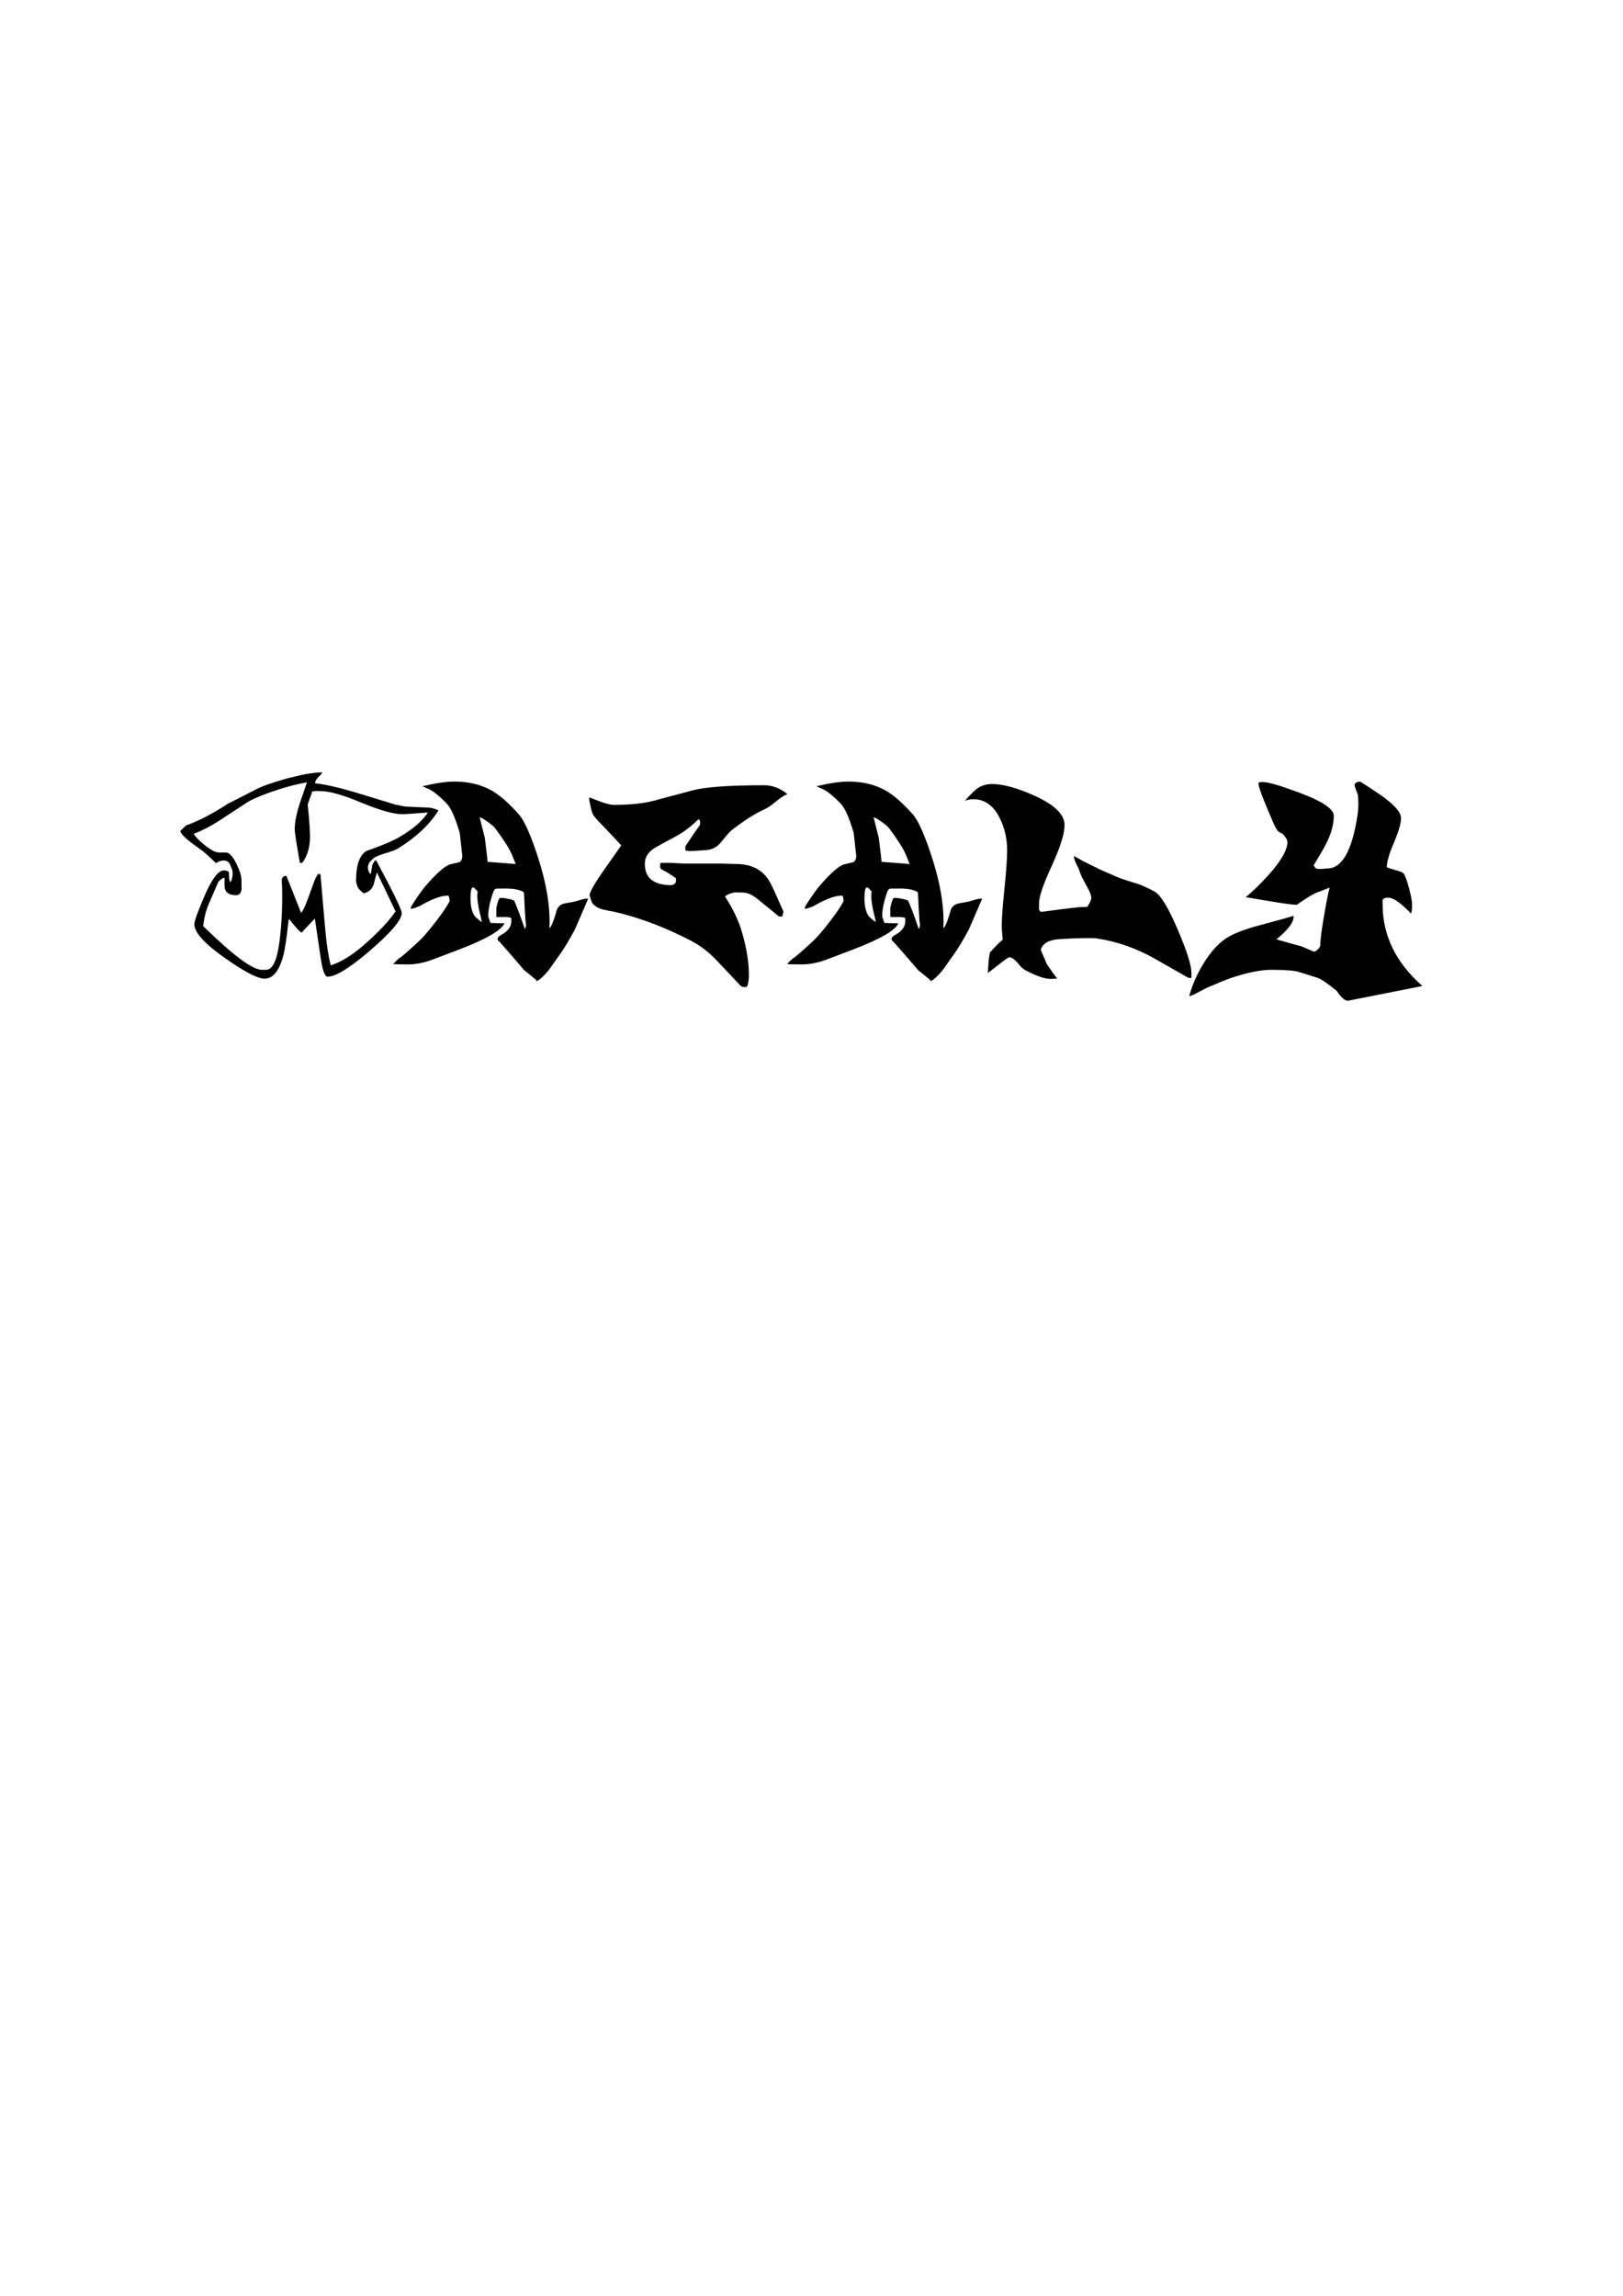 <?xml version="1.0" encoding="UTF-8" standalone="no"?>
<svg
   xmlns:dc="http://purl.org/dc/elements/1.1/"
   xmlns:cc="http://creativecommons.org/ns#"
   xmlns:rdf="http://www.w3.org/1999/02/22-rdf-syntax-ns#"
   xmlns:svg="http://www.w3.org/2000/svg"
   xmlns="http://www.w3.org/2000/svg"
   version="1.1"
   id="svg2"
   viewBox="0 0 744.094 1052.362"
   height="297mm"
   width="210mm">
  <defs
     id="defs4" />
  <g
     id="layer1">
    <g
       id="text3336"
       style="font-style:normal;font-weight:normal;font-size:40px;line-height:125%;font-family:sans-serif;letter-spacing:0px;word-spacing:0px;fill:#000000;fill-opacity:1;stroke:none;stroke-width:1px;stroke-linecap:butt;stroke-linejoin:miter;stroke-opacity:1">
      <path
         id="path3379"
         style="font-style:normal;font-variant:normal;font-weight:normal;font-stretch:normal;font-size:112.5px;font-family:graffonti;-inkscape-font-specification:graffonti"
         d="m 85.275,378.394 q 9.225,-3.375 19.238,-10.012 3.038,-1.462 13.05,-6.638 3.6,-1.913 12.938,-4.612 1.012,-0.338 8.325,-2.025 0.9,-0.225 3.263,-0.562 4.612,-0.675 5.625,-0.45 0,0.45 -1.35,1.688 -1.913,1.8 -1.913,3.263 6.638,0.675 18.45,4.162 6.188,1.913 18.788,5.737 0.787,0 2.362,0.45 1.575,0.338 2.362,0.338 0.787,0 2.362,0.113 1.575,0.113 2.362,0.113 0.9,0 2.587,0.113 1.8,0.113 2.7,0.113 1.575,0 4.612,1.238 -5.963,9.675 -18.45,17.438 -1.688,1.012 -5.513,2.138 -3.712,1.125 -5.287,2.025 -0.787,0.45 -2.587,2.475 -0.562,1.462 -0.562,2.25 0.225,2.138 1.35,2.925 l 0.675,-4.05 q 0.9,-2.25 1.575,-2.25 0.225,0.113 0.338,0.225 1.462,2.7 5.287,10.012 6.3,12.15 6.3,13.95 0,4.838 -15.637,18.113 -13.05,11.025 -18.337,11.025 -1.913,0 -3.15,-8.55 l -2.7,-18.113 -5.625,5.963 q 0,0.45 -0.338,0.45 -1.012,0 -5.625,-5.963 -0.225,0 -0.45,0.225 -1.238,11.588 -2.25,15.637 -2.812,11.25 -8.775,11.25 -4.725,0 -18,-9.338 -14.175,-9.9 -14.175,-15.637 0,-2.025 4.5,-12.6 4.95,-11.588 8.775,-12.037 2.138,0 2.587,0.9 -0.113,2.925 0.562,4.5 0.675,-0.338 1.012,-2.7 0.338,-2.025 -0.225,-3.375 l -0.787,-1.913 q -1.012,-2.475 -4.275,-1.8 -0.338,0.113 -1.238,0.45 -0.45,0.338 -0.9,0.562 -0.225,0 -2.138,-1.913 -2.7,-2.7 -5.737,-4.838 -8.55,-5.963 -8.55,-7.987 l 2.587,-2.475 z m 52.763,40.05 q 1.575,-1.688 4.5,-10.238 2.587,-7.65 3.6,-7.65 0.562,0 0.787,0.338 l 1.913,22.05 q 0.562,6.525 1.012,9.9 0.787,5.85 1.8,9.675 7.2,-2.362 15.3,-9.45 9.787,-8.55 14.4,-15.3 l -8.55,-17.887 q -0.45,1.462 -1.462,5.513 -1.238,3.375 -4.5,4.05 -1.012,-0.45 -2.7,-2.475 -0.9,-2.25 -0.9,-3.263 0,-10.688 4.725,-13.613 10.8,-3.825 15.188,-6.412 9.113,-5.287 13.05,-11.25 -9.9,0.787 -11.812,0.787 -5.85,0 -18.675,-5.287 -12.713,-5.287 -18.562,-5.287 -2.7,0 -2.025,-0.113 -1.125,0.225 -2.025,0.225 -0.113,0.9 -1.125,3.375 -0.9,2.362 -0.9,2.925 0.675,5.625 1.012,12.6 0.45,8.55 -3.487,13.838 l -1.125,0 q -2.362,-13.387 -2.362,-15.3 0,-5.175 2.7,-13.05 l 2.925,-8.55 q -8.213,1.462 -17.887,4.95 -6.75,2.475 -9.562,4.275 l -12.713,8.325 q -6.075,3.938 -11.813,6.075 1.35,2.138 4.838,4.95 4.388,3.6 6.75,3.6 l 3.263,0 q 2.25,0 4.838,5.287 2.25,4.612 2.25,7.312 0,5.175 0.113,3.6 -0.225,3.375 -2.587,3.375 -5.287,0 -5.287,-4.5 l 0,-3.487 q -1.012,0 -2.812,1.8 l -4.388,10.125 q -1.913,4.388 -2.587,10.238 20.475,20.025 26.888,20.025 l 1.913,0 q 4.275,0 5.963,-11.475 1.462,-9.9 1.462,-22.275 0,-4.612 -0.225,-7.65 0.45,-1.688 2.138,-1.688 l 6.75,16.988 z" />
      <path
         id="path3381"
         style="font-style:normal;font-variant:normal;font-weight:normal;font-stretch:normal;font-size:112.5px;font-family:graffonti;-inkscape-font-specification:graffonti"
         d="m 236.445,396.057 -1.8,-4.388 q -1.688,-4.05 -7.65,-12.037 -0.675,-1.012 -3.6,-3.038 -2.812,-2.025 -3.487,-1.913 1.575,6.3 2.362,9.338 1.35,10.575 1.238,11.025 l 12.938,1.012 z m 27.113,30.038 q -4.05,7.425 -6.3,10.575 -3.375,4.838 -4.612,6.525 -1.125,1.688 -2.925,3.6 -2.812,2.925 -3.938,2.925 0.113,0 0.113,-0.45 -3.712,-3.15 -5.513,-4.5 -4.95,-5.737 -6.975,-8.1 l -4.275,-4.838 q -1.012,-0.787 -1.012,-1.462 0,-0.9 1.8,-1.913 4.5,-2.475 4.5,-6.075 l 0,-1.462 q -0.225,-0.562 -3.15,-0.562 l -3.712,0 0,-4.275 q 0.9,-4.05 1.575,-4.388 0.675,-0.338 3.375,0.225 2.7,0.45 3.263,1.012 2.138,4.838 4.838,12.938 0.562,-1.125 0.562,-1.688 0,-0.675 -0.225,-1.913 -0.113,-1.238 -0.113,-1.688 l -0.225,-3.6 -0.113,-2.138 q -0.113,-2.025 -0.113,-2.812 l -0.113,-1.8 q -0.113,-1.8 -0.113,-1.238 -2.812,-1.913 -9.675,-1.688 -0.787,0 -1.238,0 l -1.35,0 q -1.238,0 -1.8,1.688 -2.25,6.525 -2.25,10.912 0,0.45 1.012,3.15 4.275,0.225 6.412,0.113 -1.913,4.838 -20.7,12.037 -13.5,5.175 -14.738,5.513 -4.838,1.35 -8.55,1.35 -6.638,0 -6.975,-0.225 1.238,-1.35 2.475,-2.475 0.675,0 9.225,-7.875 2.925,-2.7 7.763,-9 4.95,-6.412 6.412,-9.562 -0.225,-1.913 -0.562,-2.362 -4.162,-0.338 -12.6,4.388 -0.338,0.338 -2.25,1.012 -1.8,0.675 -2.25,0.562 -0.113,0 -0.225,-0.225 0,-0.45 0.787,-1.688 3.825,-5.963 6.075,-8.55 7.763,-9 11.363,-9.9 l 4.275,-1.012 q 1.35,-1.238 1.125,-3.15 l -1.125,-10.125 q -3.038,-10.463 -5.963,-13.5 -5.737,-5.963 -9.225,-7.088 l -1.913,-0.9 q 9,-2.138 14.738,-2.138 9.562,0 16.875,4.05 5.625,3.15 12.6,11.025 3.938,4.5 9.113,20.812 4.95,15.637 4.95,28.35 0,1.575 -0.113,2.925 0.787,-0.225 2.025,-3.825 0.562,-1.462 1.462,-4.725 1.125,-2.25 3.375,-2.7 0.225,-0.113 3.712,-0.675 0.787,-0.113 3.375,-0.9 2.138,-0.675 3.263,-0.675 0.45,0 0.562,0.113 l -6.075,14.062 z m -45.9,-18.9 q -0.45,-0.45 -0.787,-0.45 -0.9,0 -1.125,3.263 -0.338,6.525 1.8,9.787 0.675,0.9 3.375,2.925 -0.338,-1.8 -0.562,-2.7 -2.025,-7.875 -1.35,-11.363 l -1.35,-1.462 z" />
      <path
         id="path3383"
         style="font-style:normal;font-variant:normal;font-weight:normal;font-stretch:normal;font-size:112.5px;font-family:graffonti;-inkscape-font-specification:graffonti"
         d="m 359.2,417.882 q -5.062,-11.475 -5.4,-11.925 -4.5,-9.9 -16.2,-9.9 -1.012,0 -4.05,-0.113 -3.038,-0.113 -5.175,-0.113 l -14.963,0 q -0.675,0 -4.388,-0.225 -4.162,-0.225 -6.3,0 0,0.225 -0.113,1.462 0,1.125 0.9,1.575 2.25,1.012 6.412,3.938 l 0,1.8 q -1.012,1.35 -2.138,1.35 -12.15,0 -12.15,-9.787 0,-4.5 4.612,-7.312 2.25,-1.35 9.45,-5.175 5.513,-2.925 10.575,-7.987 l 0.675,0.787 0,1.8 q -2.587,3.6 -6.75,9.9 l 0,1.8 q 0.562,0.338 2.475,0.338 1.012,0 2.925,-0.113 2.025,-0.225 3.038,-0.225 4.838,0 7.65,-3.375 4.162,-5.062 4.612,-5.4 8.55,-6.75 15.525,-10.012 1.462,-0.45 4.95,-3.263 3.487,-2.925 5.625,-3.712 -5.062,-4.05 -10.575,-4.05 -24.075,0 -32.962,2.362 l -17.663,4.725 q -7.2,1.913 -18.45,1.913 -1.462,0 -4.725,-1.012 -0.9,-0.338 -3.712,-1.35 -2.362,-1.012 -2.812,-1.012 0,1.125 0.675,4.162 0.675,3.038 1.125,3.6 0.113,0.675 3.6,4.275 6.188,6.412 9.338,9.9 l -7.2,10.238 q -7.312,10.35 -7.312,12.6 0,0.45 0.225,0.675 0.675,3.375 2.138,4.05 1.575,1.575 6.188,2.362 2.812,0.45 6.188,1.35 15.525,4.05 31.613,12.375 6.525,3.375 11.925,9.113 l 11.137,11.812 q 0.787,0.225 1.462,0.45 1.35,0 1.575,-0.9 0.562,-2.025 0.562,-4.838 0,-8.325 -2.925,-18.675 -2.362,-8.55 -7.987,-17.1 0.225,-0.562 2.138,-1.35 0.562,-0.225 2.475,-0.675 -0.787,0.113 3.263,0.113 3.263,0 6.638,2.7 l 10.238,8.325 1.462,0 0.562,-2.25 z" />
      <path
         id="path3385"
         style="font-style:normal;font-variant:normal;font-weight:normal;font-stretch:normal;font-size:112.5px;font-family:graffonti;-inkscape-font-specification:graffonti"
         d="m 417.06,396.057 -1.8,-4.388 q -1.688,-4.05 -7.65,-12.037 -0.675,-1.012 -3.6,-3.038 -2.812,-2.025 -3.487,-1.913 1.575,6.3 2.362,9.338 1.35,10.575 1.238,11.025 l 12.938,1.012 z m 27.113,30.038 q -4.05,7.425 -6.3,10.575 -3.375,4.838 -4.612,6.525 -1.125,1.688 -2.925,3.6 -2.812,2.925 -3.938,2.925 0.113,0 0.113,-0.45 -3.712,-3.15 -5.513,-4.5 -4.95,-5.737 -6.975,-8.1 l -4.275,-4.838 q -1.012,-0.787 -1.012,-1.462 0,-0.9 1.8,-1.913 4.5,-2.475 4.5,-6.075 l 0,-1.462 q -0.225,-0.562 -3.15,-0.562 l -3.712,0 0,-4.275 q 0.9,-4.05 1.575,-4.388 0.675,-0.338 3.375,0.225 2.7,0.45 3.263,1.012 2.138,4.838 4.838,12.938 0.562,-1.125 0.562,-1.688 0,-0.675 -0.225,-1.913 -0.113,-1.238 -0.113,-1.688 l -0.225,-3.6 -0.113,-2.138 q -0.113,-2.025 -0.113,-2.812 l -0.113,-1.8 q -0.113,-1.8 -0.113,-1.238 -2.812,-1.913 -9.675,-1.688 -0.787,0 -1.238,0 l -1.35,0 q -1.238,0 -1.8,1.688 -2.25,6.525 -2.25,10.912 0,0.45 1.012,3.15 4.275,0.225 6.412,0.113 -1.913,4.838 -20.7,12.037 -13.5,5.175 -14.738,5.513 -4.838,1.35 -8.55,1.35 -6.638,0 -6.975,-0.225 1.238,-1.35 2.475,-2.475 0.675,0 9.225,-7.875 2.925,-2.7 7.763,-9 4.95,-6.412 6.412,-9.562 -0.225,-1.913 -0.562,-2.362 -4.162,-0.338 -12.6,4.388 -0.338,0.338 -2.25,1.012 -1.8,0.675 -2.25,0.562 -0.113,0 -0.225,-0.225 0,-0.45 0.787,-1.688 3.825,-5.963 6.075,-8.55 7.763,-9 11.363,-9.9 l 4.275,-1.012 q 1.35,-1.238 1.125,-3.15 l -1.125,-10.125 q -3.038,-10.463 -5.963,-13.5 -5.737,-5.963 -9.225,-7.088 l -1.913,-0.9 q 9,-2.138 14.738,-2.138 9.562,0 16.875,4.05 5.625,3.15 12.6,11.025 3.938,4.5 9.113,20.812 4.95,15.637 4.95,28.35 0,1.575 -0.113,2.925 0.787,-0.225 2.025,-3.825 0.562,-1.462 1.462,-4.725 1.125,-2.25 3.375,-2.7 0.225,-0.113 3.712,-0.675 0.787,-0.113 3.375,-0.9 2.138,-0.675 3.263,-0.675 0.45,0 0.562,0.113 l -6.075,14.062 z m -45.9,-18.9 q -0.45,-0.45 -0.787,-0.45 -0.9,0 -1.125,3.263 -0.338,6.525 1.8,9.787 0.675,0.9 3.375,2.925 -0.338,-1.8 -0.562,-2.7 -2.025,-7.875 -1.35,-11.363 l -1.35,-1.462 z" />
      <path
         id="path3387"
         style="font-style:normal;font-variant:normal;font-weight:normal;font-stretch:normal;font-size:112.5px;font-family:graffonti;-inkscape-font-specification:graffonti"
         d="m 546.228,448.257 0,-2.362 q 0,-5.062 -6.188,-19.575 -6.412,-15.075 -10.575,-17.55 -2.475,-1.462 -7.088,-3.375 -6.75,-2.025 -9.113,-2.925 -2.362,-1.012 -8.55,-3.712 -2.025,-1.012 -8.438,-4.162 -1.238,-0.787 -3.938,-2.25 0,1.8 2.138,5.737 l 1.35,3.6 q 0.9,1.688 2.925,5.513 1.575,2.7 1.575,4.612 -0.225,1.575 -1.913,3.938 -2.138,-0.225 -11.588,1.012 l -9.45,1.238 q -0.338,0 -1.012,-0.9 l 0,-3.15 q 0,-4.388 5.85,-17.1 5.85,-12.713 5.85,-18.675 0,-7.312 -14.175,-13.613 -11.7,-5.175 -19.012,-5.175 -3.938,0 -6.975,2.138 -1.575,1.125 -5.513,5.513 2.025,-0.675 3.825,-0.675 7.763,0 12.037,8.438 3.487,6.862 3.487,14.963 0,5.85 -1.238,17.663 -1.238,11.7 -1.238,17.55 0,0.787 0.45,5.737 -2.025,1.688 -5.85,5.85 -0.787,4.162 -0.675,5.287 l -0.338,4.162 q 1.125,-0.787 5.737,-4.388 3.6,-2.812 4.162,-2.812 1.913,0 4.838,3.825 1.012,1.238 2.812,2.25 7.537,3.938 11.363,3.825 l 2.925,-0.113 q -1.913,-2.475 -4.725,-6.638 -0.225,-0.45 -2.812,-6.525 1.238,-4.5 8.662,-4.95 l 3.938,-0.225 q 1.913,-0.113 6.75,-0.225 4.612,-0.113 6.188,0.113 13.95,2.025 27,9.45 l 15.188,8.662 1.35,0 z" />
      <path
         id="path3389"
         style="font-style:normal;font-variant:normal;font-weight:normal;font-stretch:normal;font-size:112.5px;font-family:graffonti;-inkscape-font-specification:graffonti"
         d="m 609.024,409.219 q -0.562,2.362 -1.575,8.1 -2.362,13.5 -2.138,16.2 -0.225,0.787 -1.238,1.8 -1.012,0.9 -1.8,0.9 -2.138,-1.012 -5.737,-2.475 -0.225,0 -11.363,-3.15 8.325,-6.75 7.875,-10.8 -2.7,0.9 -15.75,4.388 -10.125,2.7 -15.075,5.85 -5.625,3.712 -10.575,11.812 -4.388,7.2 -6.412,14.738 1.125,-0.113 3.15,-1.238 3.6,-1.913 4.725,-2.475 7.875,-3.375 10.688,-4.388 11.588,-3.938 19.125,-3.938 7.537,0 11.475,0.675 0.9,0.225 9.45,2.925 2.587,0.787 9,6.075 3.038,4.5 5.062,4.5 0.338,0 0.675,-0.113 l 33.525,-6.638 q -18.225,-16.087 -18.225,-37.35 0,-2.25 -0.113,-1.8 0.338,-1.35 2.7,-1.35 3.487,0 10.463,7.312 0.45,-1.35 0.45,-4.162 0,-2.25 -1.35,-7.312 -1.35,-5.175 -2.475,-6.862 -0.562,-0.787 -4.05,-1.688 -3.487,-1.012 -3.712,-1.238 0,-3.6 3.263,-11.25 3.263,-7.65 3.263,-11.25 0,-4.05 -9.338,-10.575 -4.725,-3.263 -8.887,-5.85 -0.45,-0.562 -1.688,-0.113 -1.462,0.45 -1.35,1.575 0.113,0.787 0.787,2.475 0.675,1.575 0.675,1.688 0.562,4.612 -0.113,9.225 -3.712,24.637 -13.838,24.637 -0.45,0 -1.35,0.113 -0.9,0.113 -1.35,0.113 l -1.575,0 q -1.238,0 -2.025,-1.688 4.838,-7.875 6.188,-10.8 3.038,-6.412 3.038,-11.812 0,-4.725 -15.3,-10.463 -13.5,-5.062 -17.1,-5.062 -0.9,-0.113 -2.025,0.225 -0.787,0.787 4.162,12.488 2.362,5.513 2.925,6.862 1.238,2.475 1.913,3.038 l 0.9,0.675 q 0.9,0 2.025,1.575 1.238,1.575 1.238,2.587 0,5.625 -9,15.525 -5.4,5.963 -10.125,9.787 1.913,0.338 10.012,1.688 10.463,1.8 13.5,1.8 0.45,-0.45 4.612,-3.15 3.038,-1.913 4.838,-2.587 0.787,-0.225 5.513,-2.138 l -0.562,2.362 z" />
    </g>
  </g>
</svg>
